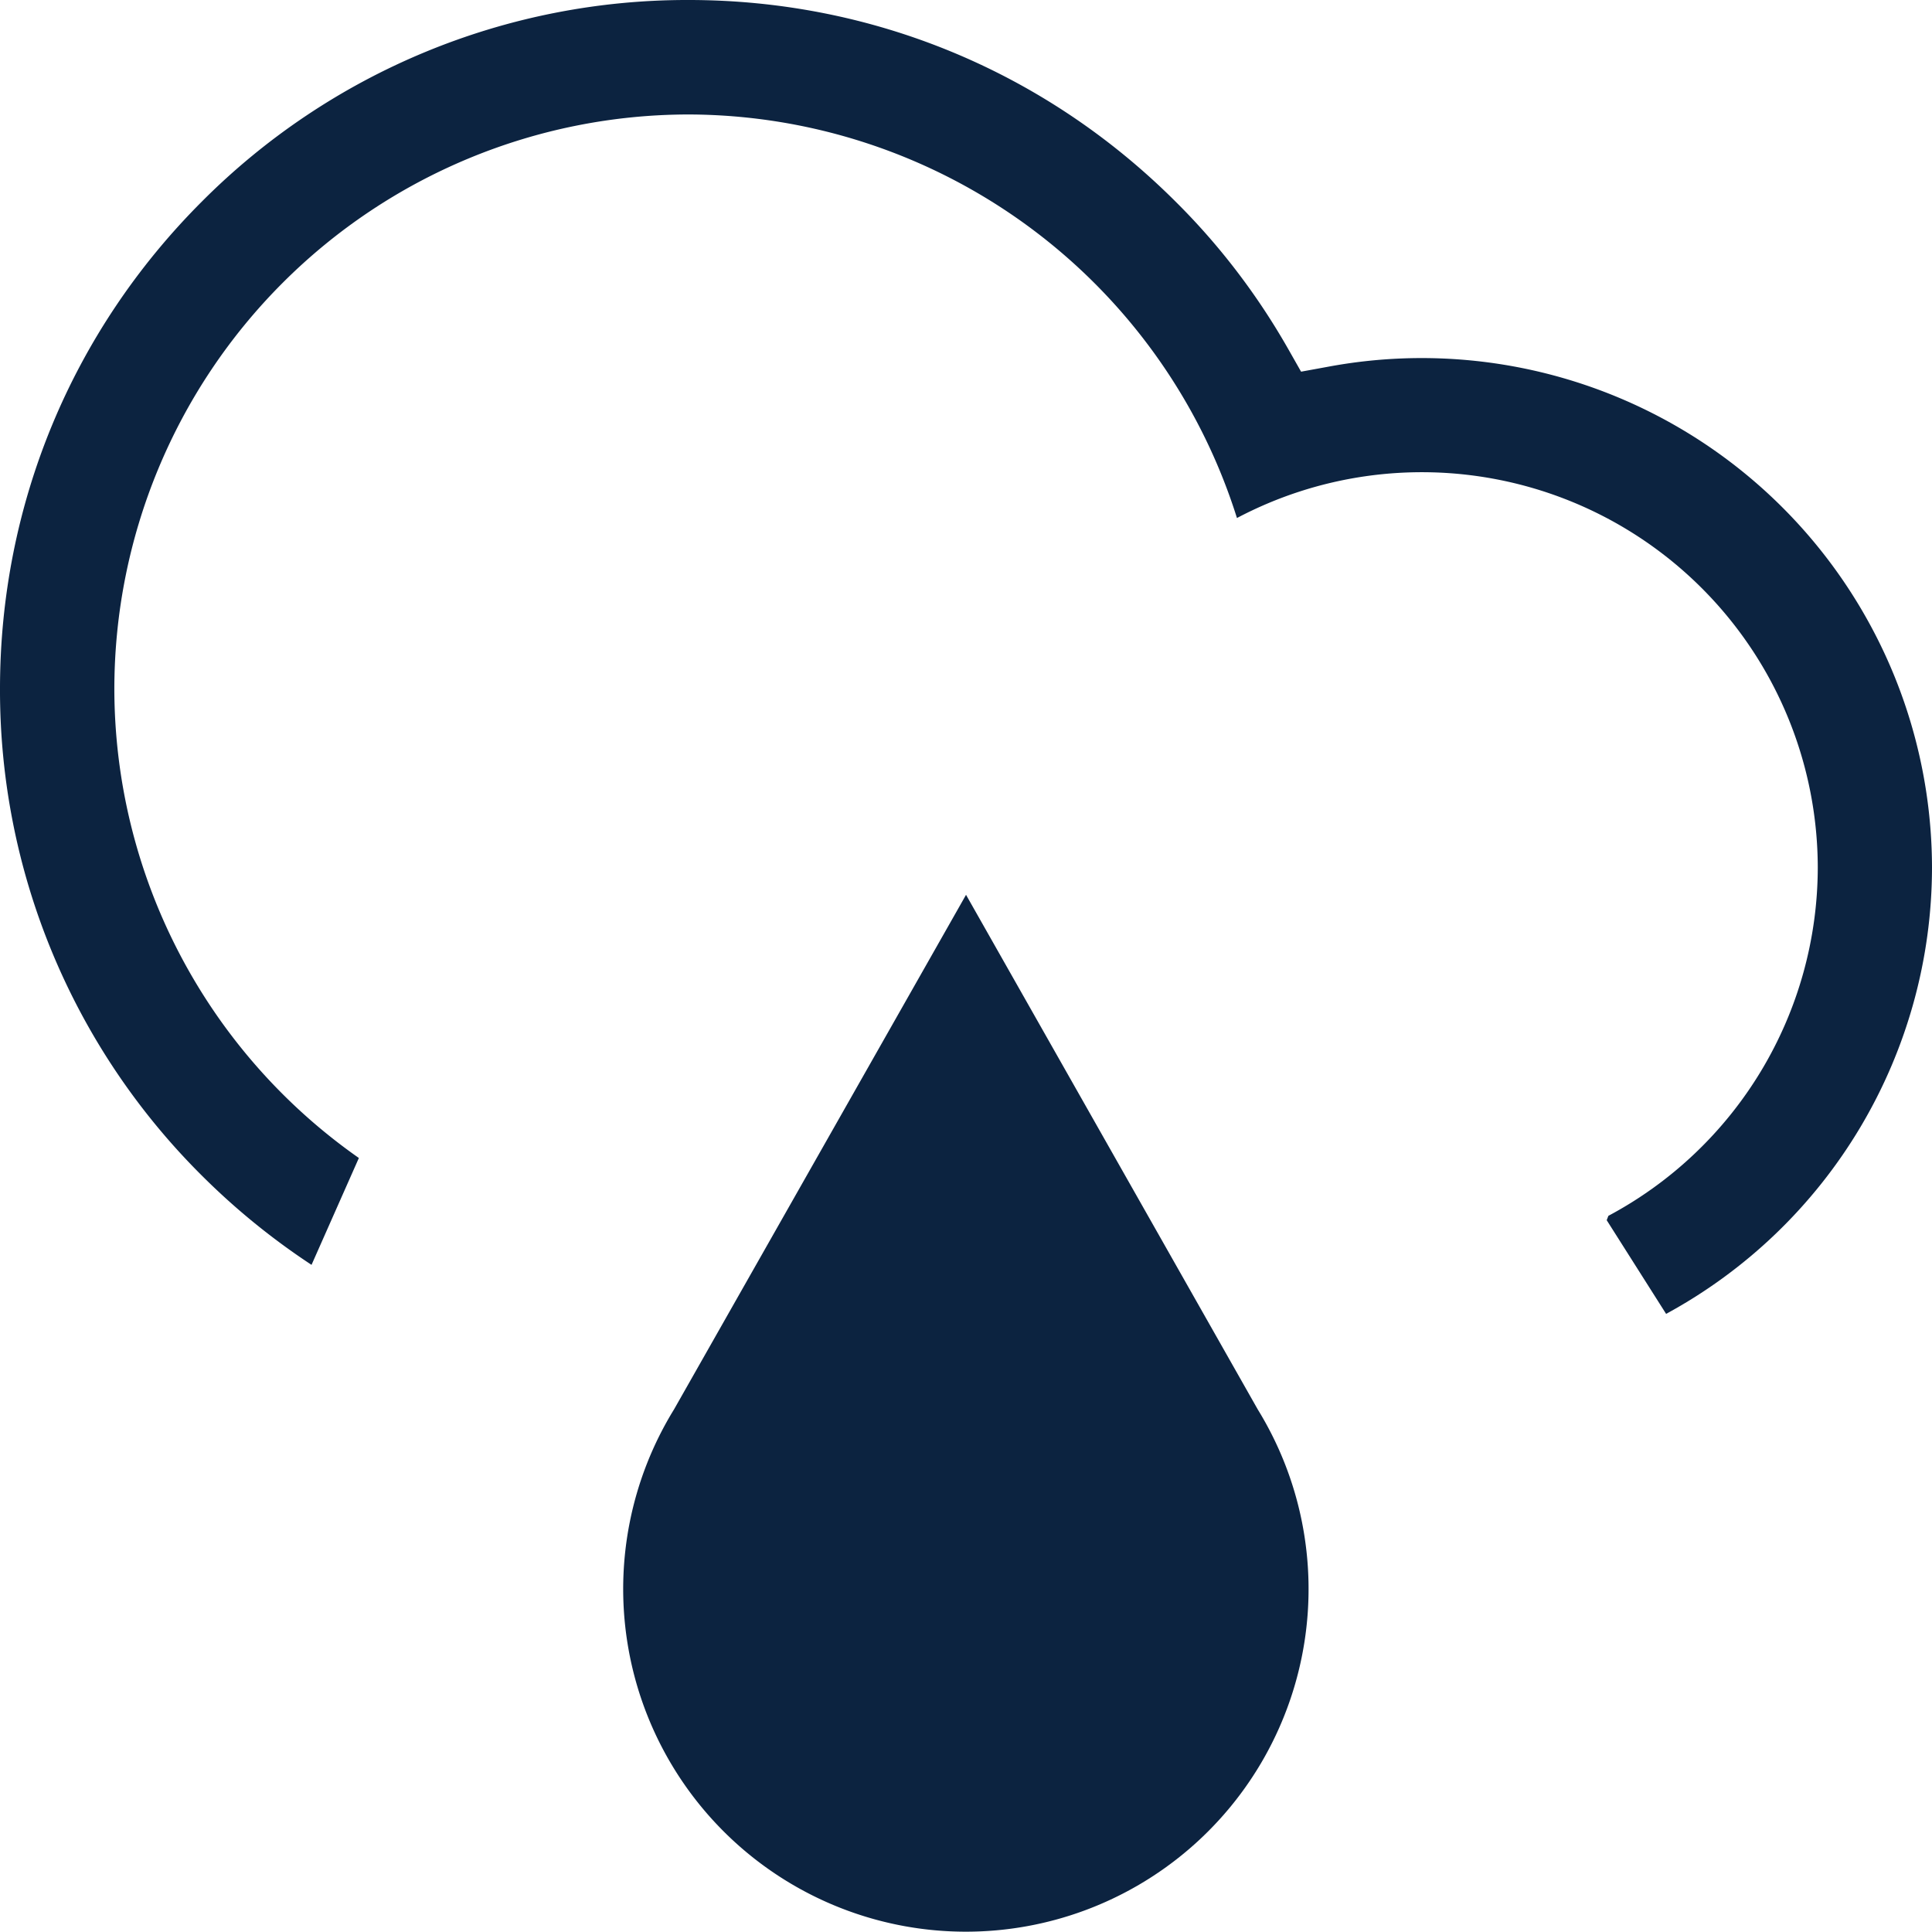 <svg xmlns="http://www.w3.org/2000/svg" xmlns:xlink="http://www.w3.org/1999/xlink" width="16" height="16"><defs><path id="a" d="m8 7.41 2.416 4.262a2.838 2.838 0 1 1-4.834 0L8 7.411ZM5.703 0c1.525 0 2.955.594 4.033 1.67.367.364.678.774.93 1.216l.109.192.219-.04A4.226 4.226 0 0 1 16 7.185a4.212 4.212 0 0 1-2.202 3.696l-.492-.776.014-.036a3.274 3.274 0 0 0 1.734-2.885 3.279 3.279 0 0 0-4.81-2.894A4.774 4.774 0 0 0 5.703.948 4.76 4.76 0 0 0 .947 5.703 4.75 4.75 0 0 0 2.972 9.59l-.392.885a5.798 5.798 0 0 1-.909-.74A5.667 5.667 0 0 1 0 5.704C0 4.18.595 2.746 1.671 1.67A5.67 5.67 0 0 1 5.703 0Z"/></defs><g fill="none" fill-rule="evenodd"><mask id="b" fill="#fff"><use xlink:href="#a"/></mask><use xlink:href="#a" fill="#0C2340" fill-rule="nonzero"/></g></svg>